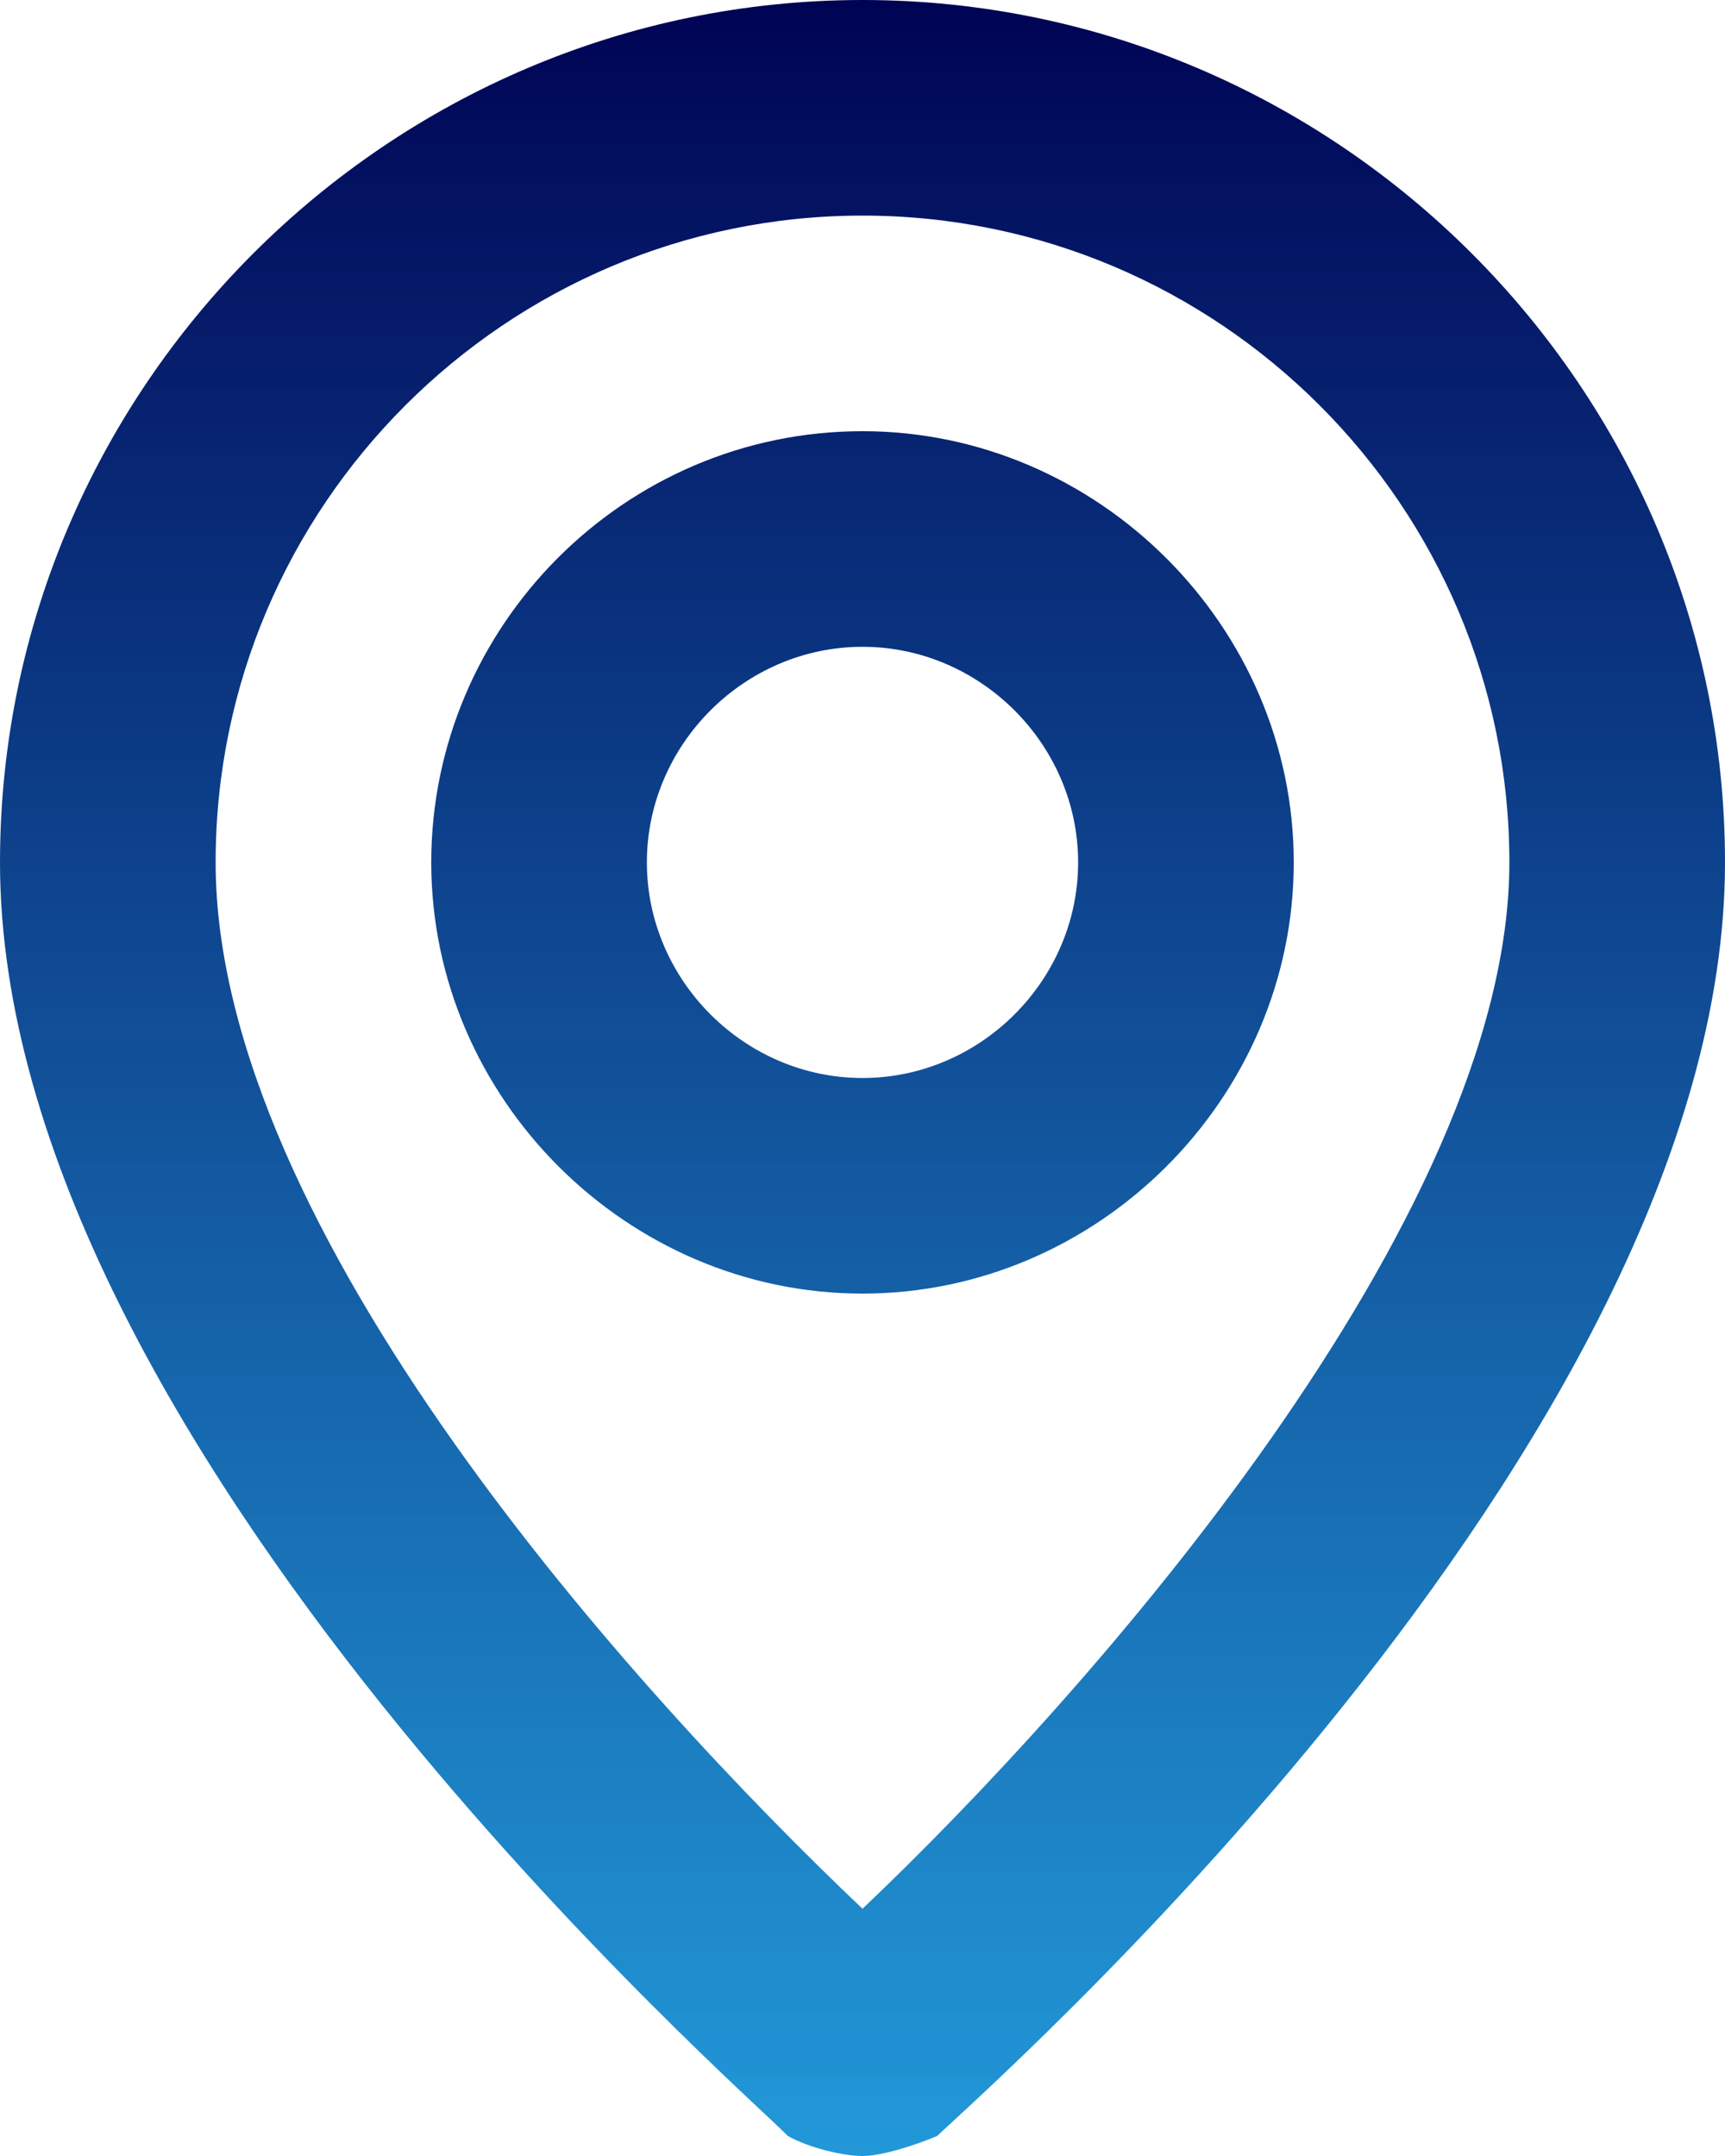 <svg width="20" height="25" viewBox="0 0 20 25" fill="none" xmlns="http://www.w3.org/2000/svg">
<path d="M10 0C4.5 0 0 4.5 0 10C0 16.767 8.767 24.367 9.133 24.767C9.367 24.9 9.767 25 10 25C10.233 25 10.633 24.867 10.867 24.767C11.233 24.4 20 16.767 20 10C20 4.5 15.5 0 10 0ZM10 22.133C7.367 19.633 2.5 14.267 2.5 10C2.5 5.867 5.867 2.5 10 2.5C14.133 2.5 17.5 5.867 17.5 10C17.5 14.133 12.633 19.633 10 22.133ZM10 5C7.233 5 5 7.267 5 10C5 12.733 7.267 15 10 15C12.733 15 15 12.733 15 10C15 7.267 12.733 5 10 5ZM10 12.5C8.633 12.5 7.5 11.367 7.5 10C7.5 8.633 8.633 7.5 10 7.5C11.367 7.5 12.5 8.633 12.5 10C12.5 11.367 11.367 12.5 10 12.5Z" fill="url(#paint0_linear_59_12)"/>
<defs>
<linearGradient id="paint0_linear_59_12" x1="10" y1="0" x2="10" y2="25" gradientUnits="userSpaceOnUse">
<stop stop-color="#000354"/>
<stop offset="1" stop-color="#048AD3" stop-opacity="0.88"/>
</linearGradient>
</defs>
</svg>
